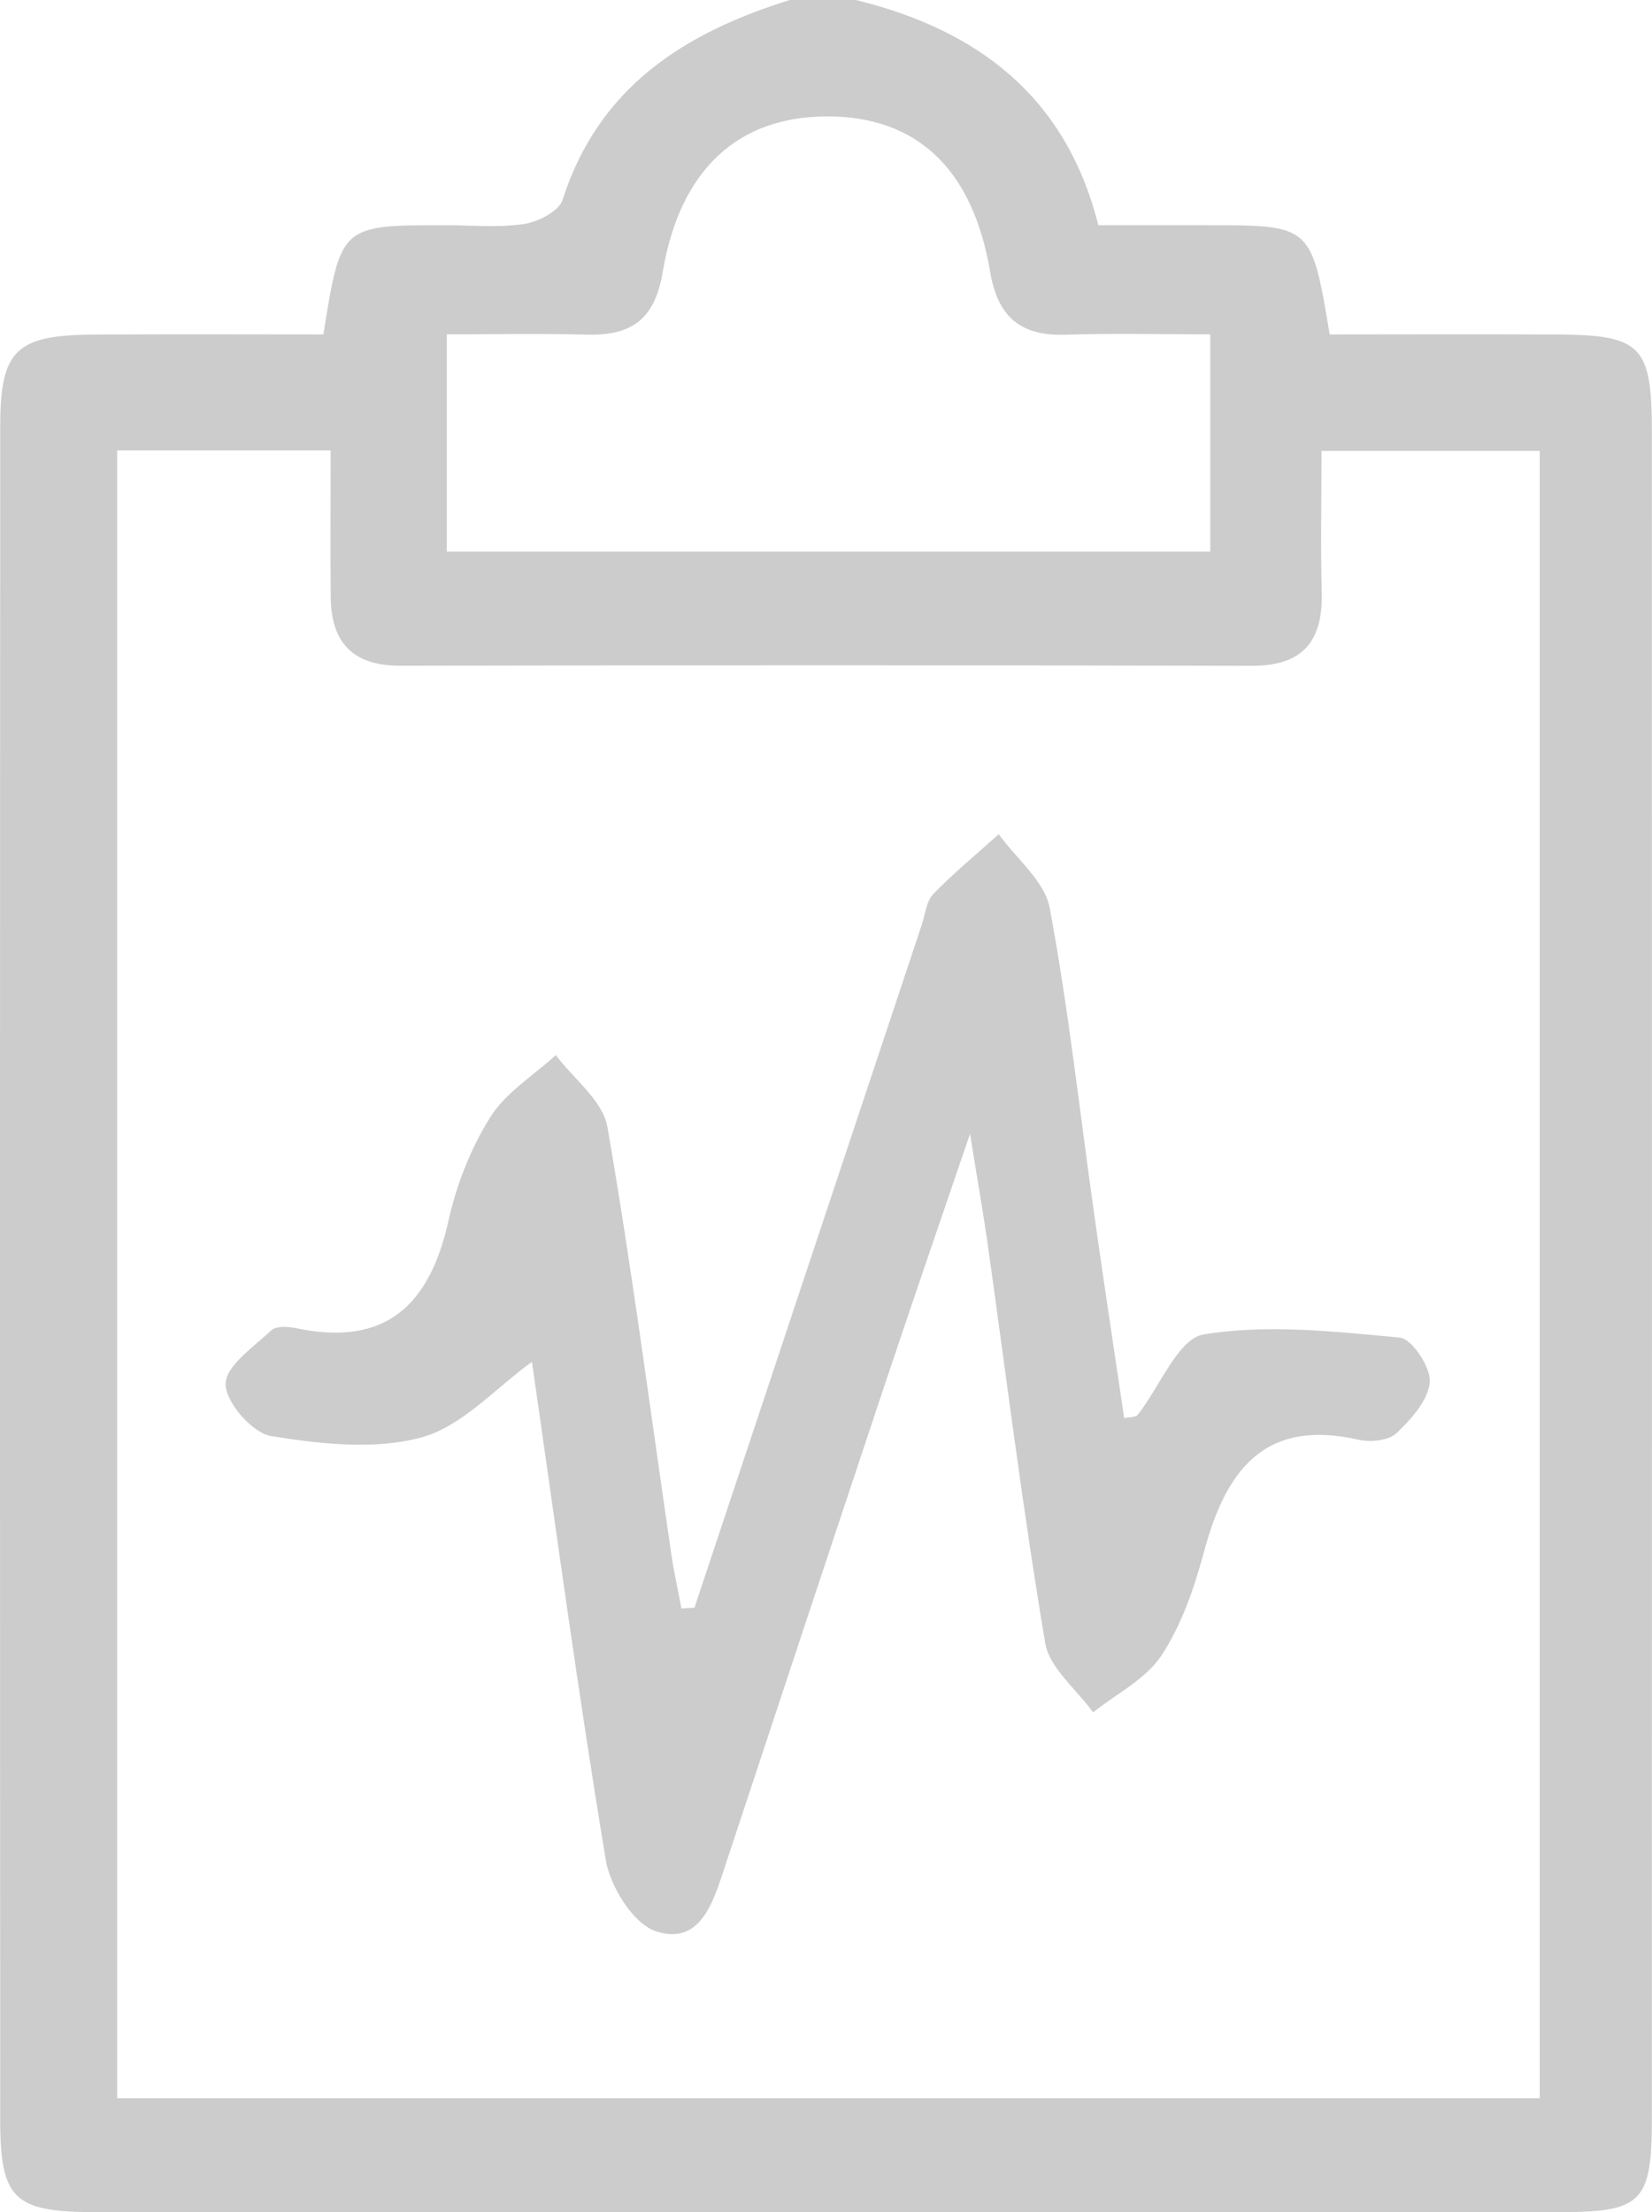 <?xml version="1.0" encoding="utf-8"?>
<!-- Generator: Adobe Illustrator 16.0.0, SVG Export Plug-In . SVG Version: 6.00 Build 0)  -->
<!DOCTYPE svg PUBLIC "-//W3C//DTD SVG 1.1//EN" "http://www.w3.org/Graphics/SVG/1.1/DTD/svg11.dtd">
<svg version="1.1" id="Layer_1" xmlns="http://www.w3.org/2000/svg" xmlns:xlink="http://www.w3.org/1999/xlink" x="0px" y="0px"
	 width="21.864px" height="29.265px" viewBox="0 0 21.864 29.265" enable-background="new 0 0 21.864 29.265" xml:space="preserve">
<path fill="#CCCCCC" d="M10.452,0h0.875c1.61,0.394,2.782,1.276,3.209,2.979h1.448c1.373,0.001,1.373,0.001,1.614,1.445
	c0.989,0,2-0.005,3.011,0.001c1.109,0.006,1.252,0.147,1.253,1.271c0.002,7.447,0.002,14.895,0,22.342
	c-0.001,1.092-0.133,1.225-1.201,1.226c-6.472,0.002-12.942,0.002-19.414,0c-1.056,0-1.243-0.175-1.244-1.201
	c-0.004-7.477-0.004-14.953,0-22.43c0.001-1.008,0.21-1.201,1.252-1.207C2.27,4.419,3.283,4.424,4.28,4.424
	c0.23-1.444,0.23-1.444,1.607-1.445c0.351,0,0.705,0.036,1.048-0.016c0.187-0.027,0.463-0.169,0.511-0.32
	C7.924,1.149,9.06,0.434,10.452,0 M1.551,5.959v21.798h18.827V5.965H17.49c0,0.654-0.013,1.26,0.003,1.865
	c0.018,0.646-0.243,0.979-0.922,0.978C12.813,8.799,9.055,8.8,5.296,8.807C4.673,8.808,4.383,8.504,4.377,7.901
	C4.371,7.269,4.376,6.635,4.376,5.959H1.551z M16.019,4.423c-0.701,0-1.308-0.015-1.913,0.005c-0.595,0.02-0.9-0.229-1.002-0.833
	c-0.231-1.371-0.979-2.058-2.162-2.055C9.773,1.543,9,2.235,8.77,3.603C8.665,4.23,8.354,4.441,7.771,4.427
	C7.169,4.411,6.565,4.423,5.913,4.423v2.875h10.105V4.423z"/>
<path fill="#CCCCCC" d="M9.191,21.269c1.003-3.012,2.006-6.022,3.008-9.034c0.047-0.138,0.06-0.311,0.151-0.406
	c0.272-0.28,0.576-0.531,0.868-0.793c0.233,0.323,0.608,0.62,0.675,0.976c0.251,1.347,0.398,2.712,0.591,4.069
	c0.126,0.893,0.262,1.784,0.395,2.681c0.073-0.018,0.15-0.011,0.178-0.045c0.293-0.369,0.536-1.011,0.876-1.064
	c0.843-0.138,1.73-0.038,2.594,0.042c0.16,0.016,0.412,0.396,0.396,0.588c-0.019,0.239-0.244,0.489-0.438,0.674
	c-0.104,0.1-0.342,0.125-0.498,0.091c-1.262-0.29-1.767,0.415-2.054,1.487c-0.128,0.475-0.296,0.964-0.563,1.368
	c-0.207,0.313-0.596,0.504-0.903,0.75c-0.22-0.305-0.578-0.586-0.634-0.918c-0.296-1.754-0.514-3.521-0.762-5.282
	c-0.057-0.403-0.129-0.804-0.233-1.454c-0.43,1.262-0.788,2.299-1.135,3.339c-0.71,2.128-1.415,4.258-2.12,6.389
	c-0.15,0.456-0.324,1.011-0.902,0.822c-0.3-0.098-0.605-0.591-0.664-0.944c-0.371-2.237-0.673-4.486-0.977-6.589
	c-0.485,0.349-0.924,0.853-1.46,0.999c-0.621,0.17-1.338,0.088-1.992-0.017c-0.247-0.04-0.603-0.447-0.602-0.688
	c0-0.239,0.37-0.491,0.604-0.71c0.066-0.062,0.23-0.051,0.34-0.027c1.181,0.245,1.758-0.314,2.005-1.422
	c0.106-0.478,0.295-0.959,0.554-1.372c0.204-0.327,0.572-0.551,0.867-0.821c0.236,0.315,0.623,0.604,0.683,0.95
	c0.324,1.867,0.566,3.749,0.842,5.625c0.035,0.25,0.091,0.498,0.138,0.747C9.076,21.274,9.134,21.271,9.191,21.269"/>
</svg>
